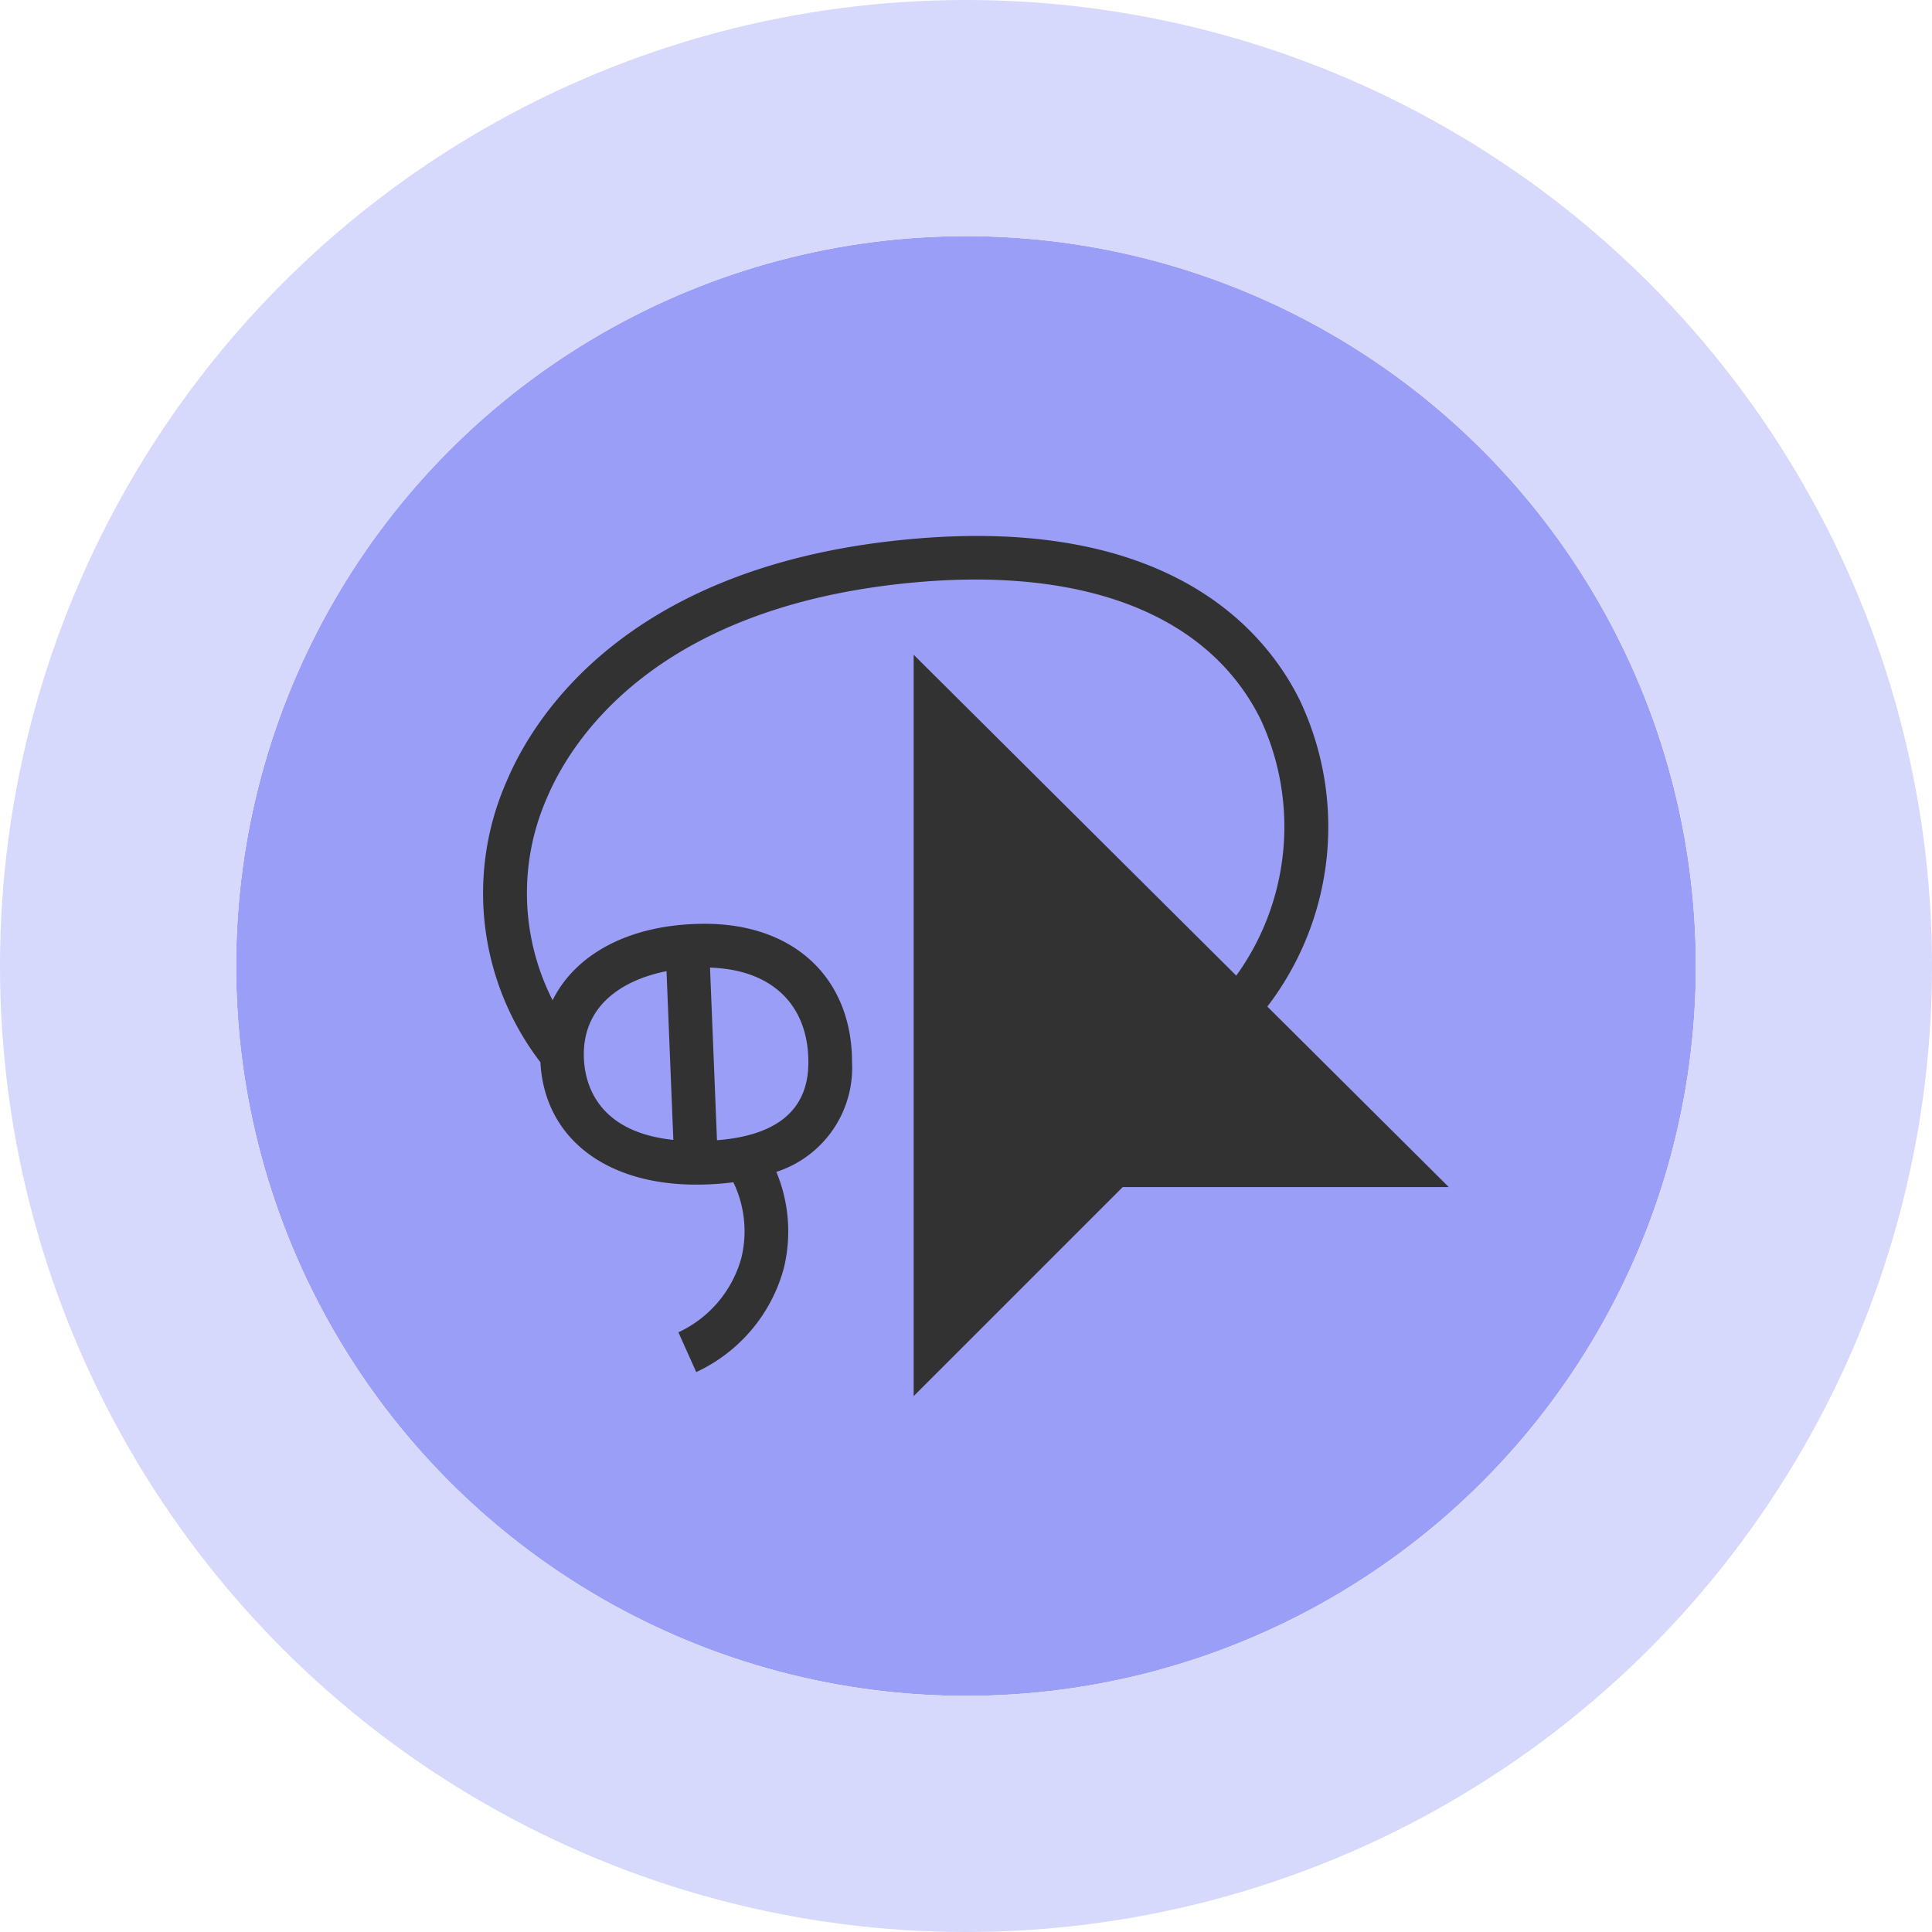 <svg xmlns="http://www.w3.org/2000/svg" xmlns:xlink="http://www.w3.org/1999/xlink" width="90" height="90" viewBox="0 0 90 90">
  <defs>
    <clipPath id="clip-path">
      <rect id="Rectángulo_403008" data-name="Rectángulo 403008" width="44.981" height="40.073" fill="#323232"/>
    </clipPath>
  </defs>
  <g id="Grupo_1102224" data-name="Grupo 1102224" transform="translate(-755.051 -3167)">
    <g id="Grupo_1101119" data-name="Grupo 1101119" transform="translate(30.27 1244)">
      <g id="Elipse_11514" data-name="Elipse 11514" transform="translate(735.781 1934)" fill="#9a9ef7" stroke="#d6d8fc" stroke-width="11">
        <circle cx="34" cy="34" r="34" stroke="none"/>
        <circle cx="34" cy="34" r="39.5" fill="none"/>
      </g>
    </g>
    <g id="Grupo_1101220" data-name="Grupo 1101220" transform="translate(777.561 3191.964)">
      <g id="Grupo_1101217" data-name="Grupo 1101217" transform="translate(0 0)" clip-path="url(#clip-path)">
        <path id="Trazado_911328" data-name="Trazado 911328" d="M36.528,21.926A13.765,13.765,0,0,0,38.034,7.645c-1.615-3.263-6.11-8.578-18.072-7.5C6.745,1.326,2.367,8.415,1.1,11.409A12.942,12.942,0,0,0,2.665,24.52c.181,3.477,2.986,5.7,7.251,5.7a13.1,13.1,0,0,0,1.736-.11,5.25,5.25,0,0,1,.375,3.518A5.4,5.4,0,0,1,9.092,37.1l.832,1.852A7.492,7.492,0,0,0,14,34.127a7.22,7.22,0,0,0-.345-4.5,5.1,5.1,0,0,0,3.527-5.1c0-3.923-2.692-6.457-6.857-6.457-3.419,0-6,1.36-7.093,3.56a11.015,11.015,0,0,1-.26-9.433C4.094,9.545,8.021,3.25,20.143,2.163c7.973-.715,13.68,1.552,16.071,6.383A11.86,11.86,0,0,1,35.08,20.485L20.053,5.537V40.072l9.737-9.737H44.98ZM15.147,24.531c0,2.189-1.434,3.4-4.257,3.621l-.325-8.04c2.873.088,4.583,1.722,4.583,4.418M8.539,20.276l.318,7.861c-3.738-.392-4.171-2.864-4.171-3.979,0-2.319,1.823-3.477,3.853-3.882" transform="translate(0 0)" fill="#323232"/>
      </g>
    </g>
  </g>
</svg>
